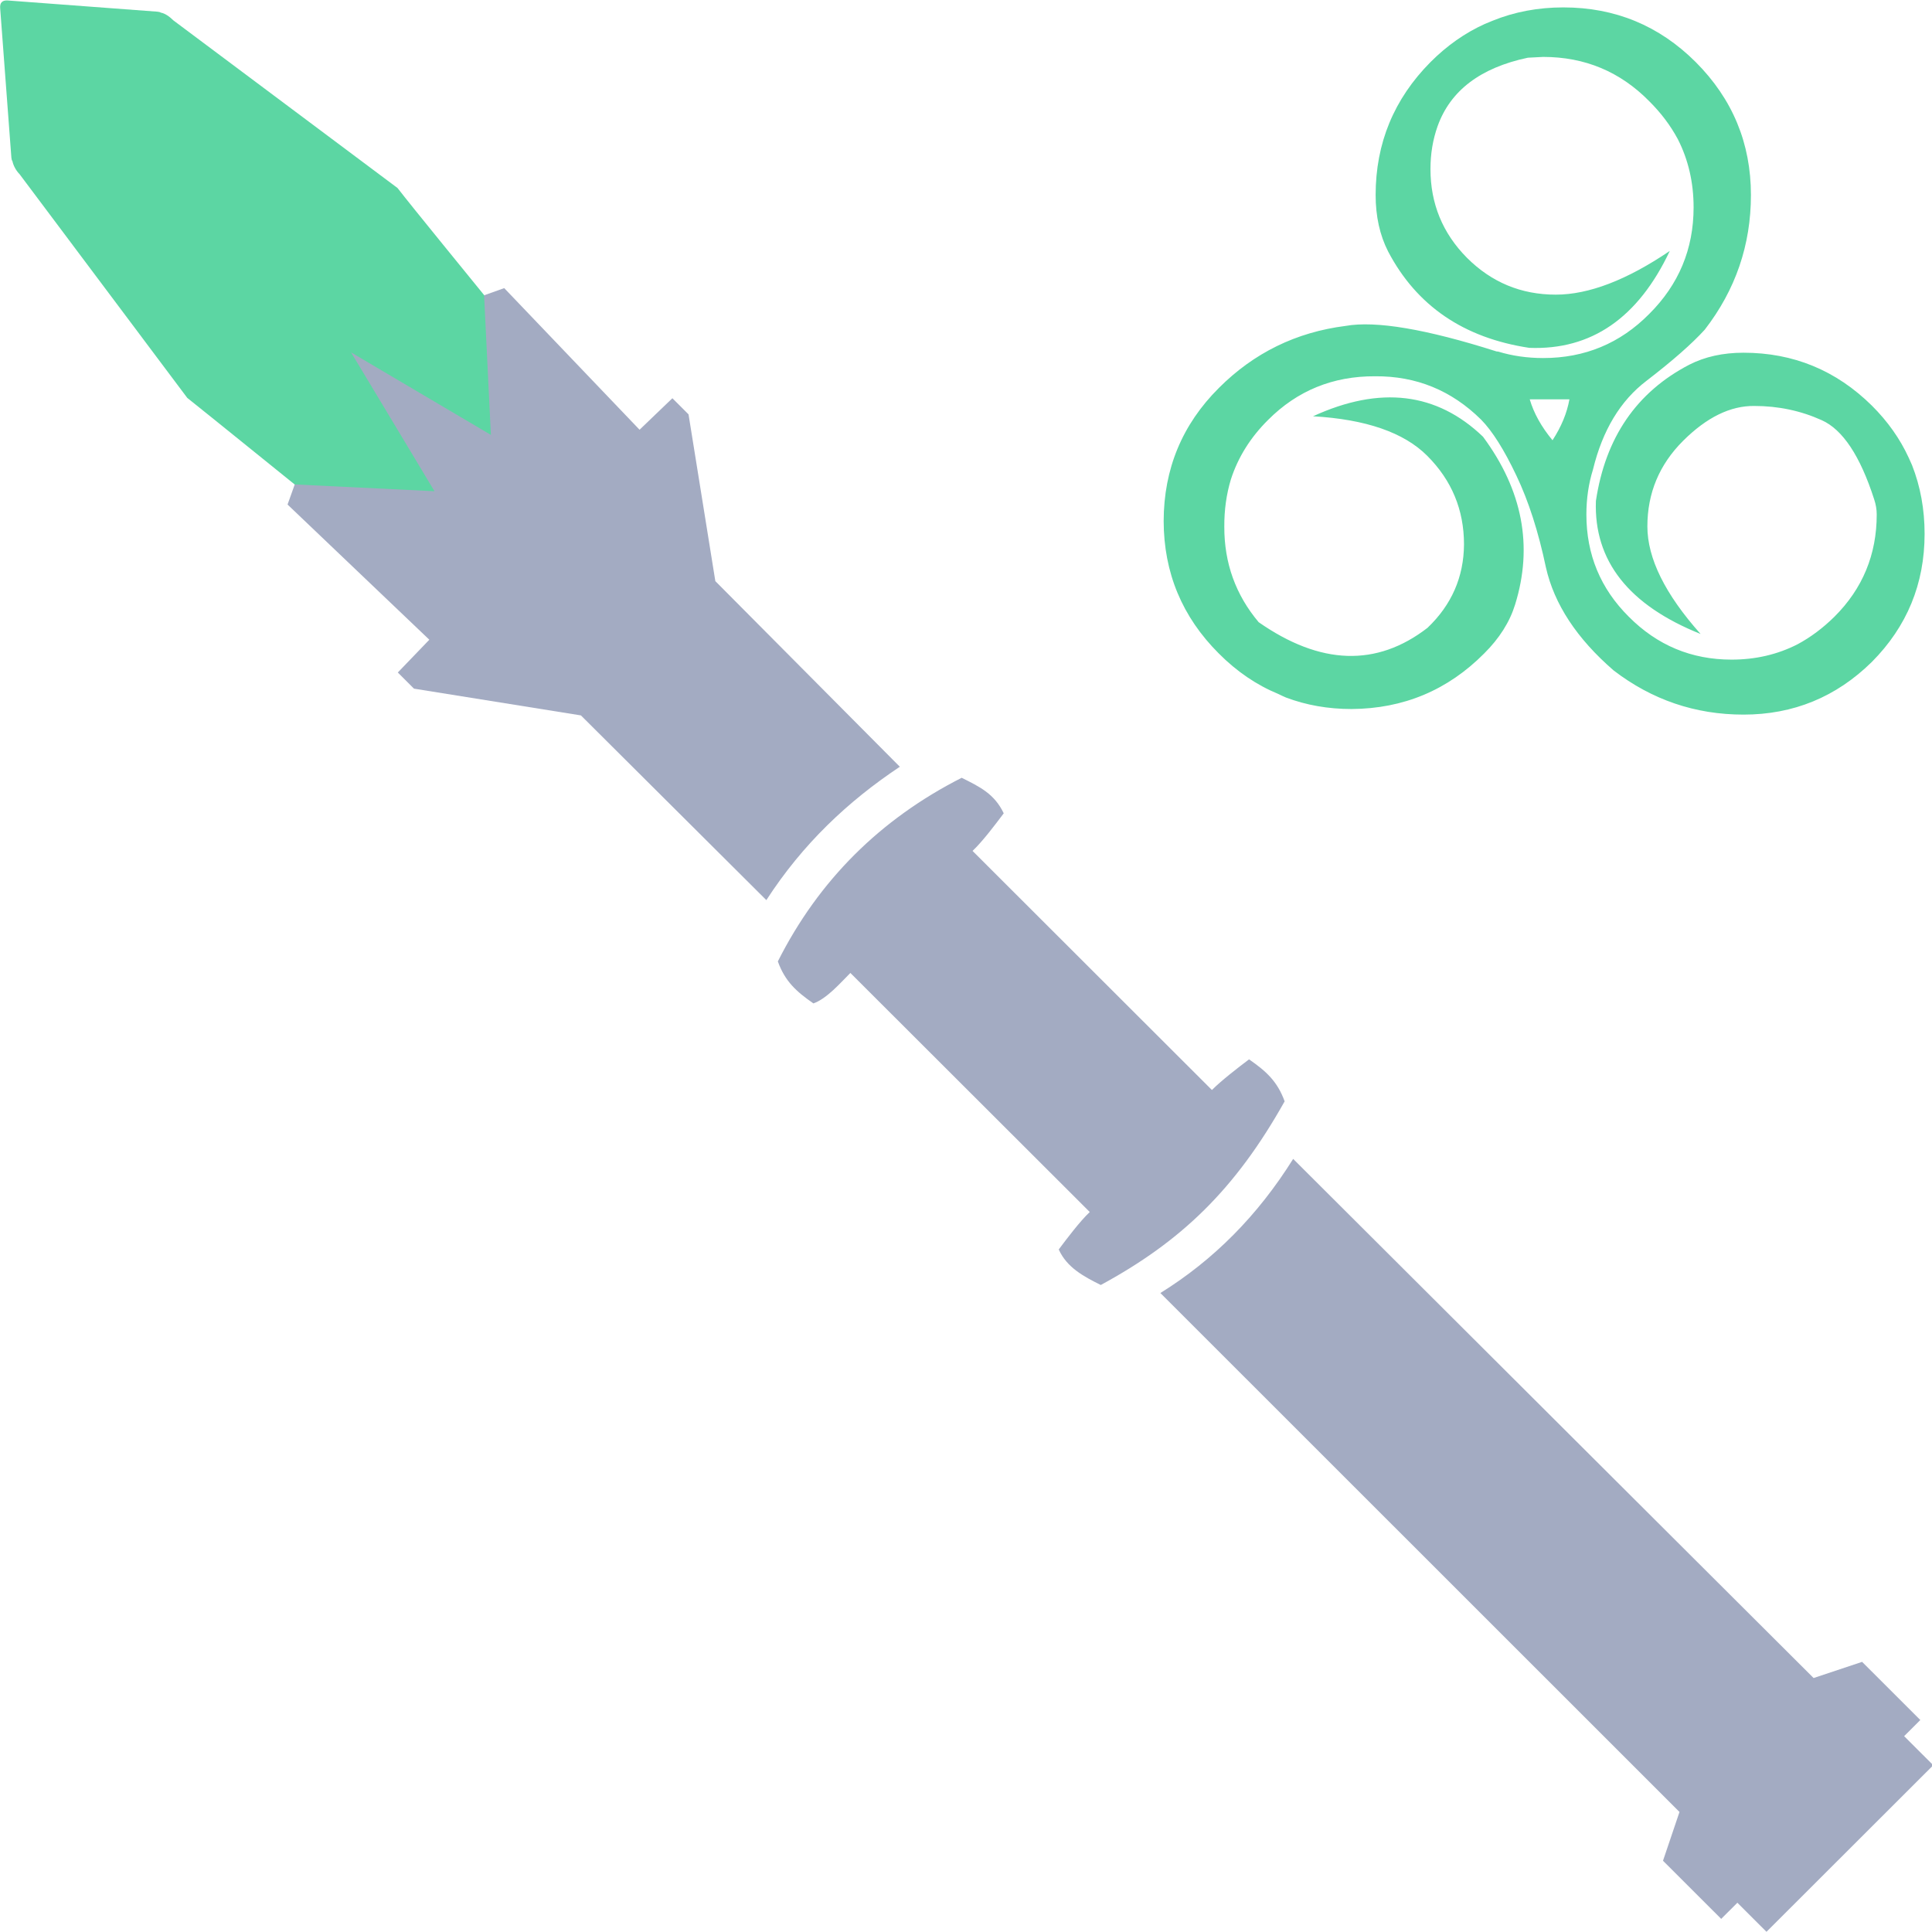 <?xml version="1.0" encoding="UTF-8" standalone="no"?>
<svg
   version="1.1"
   id="svg4"
   sodipodi:docname="KWD_KIT_StaffCharmType_Normal_I - Copy.svg"
   width="512"
   height="512"
   inkscape:version="1.4 (86a8ad7, 2024-10-11)"
   xml:space="preserve"
   xmlns:inkscape="http://www.inkscape.org/namespaces/inkscape"
   xmlns:sodipodi="http://sodipodi.sourceforge.net/DTD/sodipodi-0.dtd"
   xmlns="http://www.w3.org/2000/svg"
   xmlns:svg="http://www.w3.org/2000/svg"><defs
     id="defs4"><inkscape:path-effect
       effect="fillet_chamfer"
       id="path-effect19"
       is_visible="true"
       lpeversion="1"
       nodesatellites_param="F,0,0,1,0,0,0,1 @ F,0,0,1,0,0,0,1 @ F,0,0,1,0,0,0,1"
       radius="0"
       unit="px"
       method="auto"
       mode="F"
       chamfer_steps="1"
       flexible="false"
       use_knot_distance="true"
       apply_no_radius="true"
       apply_with_radius="true"
       only_selected="false"
       hide_knots="false" /><inkscape:path-effect
       effect="fillet_chamfer"
       id="path-effect70"
       is_visible="true"
       lpeversion="1"
       nodesatellites_param="F,0,0,1,0,1.323,0,1 @ F,0,0,1,0,1.323,0,1 @ F,0,0,1,0,0,0,1 @ F,0,0,1,0,0,0,1"
       radius="0"
       unit="px"
       method="auto"
       mode="F"
       chamfer_steps="1"
       flexible="false"
       use_knot_distance="true"
       apply_no_radius="true"
       apply_with_radius="true"
       only_selected="false"
       hide_knots="false" /><inkscape:path-effect
       effect="fillet_chamfer"
       id="path-effect68"
       is_visible="true"
       lpeversion="1"
       nodesatellites_param="F,0,0,1,0,0,0,1 @ F,0,0,1,0,0,0,1 @ F,0,0,1,0,0,0,1 @ F,0,0,1,0,0,0,1"
       radius="0"
       unit="px"
       method="auto"
       mode="F"
       chamfer_steps="1"
       flexible="false"
       use_knot_distance="true"
       apply_no_radius="true"
       apply_with_radius="true"
       only_selected="false"
       hide_knots="false" /><inkscape:path-effect
       effect="fillet_chamfer"
       id="path-effect67"
       is_visible="true"
       lpeversion="1"
       nodesatellites_param="F,0,0,1,0,0,0,1 @ F,0,0,1,0,0,0,1 @ F,0,0,1,0,0,0,1 @ F,0,0,1,0,0,0,1"
       radius="0"
       unit="px"
       method="auto"
       mode="F"
       chamfer_steps="1"
       flexible="false"
       use_knot_distance="true"
       apply_no_radius="true"
       apply_with_radius="true"
       only_selected="false"
       hide_knots="false" /><inkscape:path-effect
       effect="fillet_chamfer"
       id="path-effect65"
       is_visible="true"
       lpeversion="1"
       nodesatellites_param="F,0,0,1,0,0.529,0,1 @ F,0,0,1,0,0.529,0,1 @ F,0,0,1,0,0.529,0,1 @ F,0,0,1,0,0.529,0,1"
       radius="0.529"
       unit="px"
       method="auto"
       mode="F"
       chamfer_steps="1"
       flexible="false"
       use_knot_distance="true"
       apply_no_radius="true"
       apply_with_radius="true"
       only_selected="false"
       hide_knots="false" /><inkscape:path-effect
       effect="fillet_chamfer"
       id="path-effect63"
       is_visible="true"
       lpeversion="1"
       nodesatellites_param="F,0,0,1,0,0.529,0,1 @ F,0,0,1,0,0.529,0,1 @ F,0,0,1,0,0.529,0,1 @ F,0,0,1,0,0,0,1"
       radius="0.529"
       unit="px"
       method="auto"
       mode="F"
       chamfer_steps="1"
       flexible="false"
       use_knot_distance="true"
       apply_no_radius="true"
       apply_with_radius="true"
       only_selected="false"
       hide_knots="false" /><inkscape:path-effect
       effect="mirror_symmetry"
       start_point="36.38,98.706"
       end_point="36.38,129.133"
       center_point="36.38,113.92"
       id="path-effect61"
       is_visible="true"
       lpeversion="1.2"
       lpesatellites=""
       mode="free"
       discard_orig_path="false"
       fuse_paths="false"
       oposite_fuse="false"
       split_items="false"
       split_open="false"
       link_styles="false" /><inkscape:path-effect
       effect="mirror_symmetry"
       start_point="36.38,98.706"
       end_point="36.38,129.133"
       center_point="36.38,113.92"
       id="path-effect57"
       is_visible="true"
       lpeversion="1.2"
       lpesatellites=""
       mode="free"
       discard_orig_path="false"
       fuse_paths="false"
       oposite_fuse="false"
       split_items="false"
       split_open="false"
       link_styles="false" /><inkscape:path-effect
       effect="fillet_chamfer"
       id="path-effect31"
       is_visible="true"
       lpeversion="1"
       nodesatellites_param="F,0,0,1,0,0,0,1 @ F,0,0,1,0,0,0,1 @ F,0,0,1,0,0,0,1 @ F,0,0,1,0,0,0,1 @ F,0,0,1,0,0,0,1 @ F,0,0,1,0,0,0,1 @ F,0,0,1,0,0,0,1 @ F,0,0,1,0,0,0,1"
       radius="0"
       unit="px"
       method="auto"
       mode="F"
       chamfer_steps="1"
       flexible="false"
       use_knot_distance="true"
       apply_no_radius="true"
       apply_with_radius="true"
       only_selected="false"
       hide_knots="false" /><inkscape:perspective
       sodipodi:type="inkscape:persp3d"
       inkscape:vp_x="0 : 42.904881 : 1"
       inkscape:vp_y="0 : 999.99987 : 0"
       inkscape:vp_z="296.99999 : 42.904881 : 1"
       inkscape:persp3d-origin="148.49998 : 7.9048923 : 1"
       id="perspective4" /><inkscape:path-effect
       effect="fillet_chamfer"
       id="path-effect70-7"
       is_visible="true"
       lpeversion="1"
       nodesatellites_param="F,0,0,1,0,1.323,0,1 @ F,0,0,1,0,1.323,0,1 @ F,0,0,1,0,0,0,1 @ F,0,0,1,0,0,0,1"
       radius="0"
       unit="px"
       method="auto"
       mode="F"
       chamfer_steps="1"
       flexible="false"
       use_knot_distance="true"
       apply_no_radius="true"
       apply_with_radius="true"
       only_selected="false"
       hide_knots="false" /><inkscape:path-effect
       effect="fillet_chamfer"
       id="path-effect68-6"
       is_visible="true"
       lpeversion="1"
       nodesatellites_param="F,0,0,1,0,0,0,1 @ F,0,0,1,0,0,0,1 @ F,0,0,1,0,0,0,1 @ F,0,0,1,0,0,0,1"
       radius="0"
       unit="px"
       method="auto"
       mode="F"
       chamfer_steps="1"
       flexible="false"
       use_knot_distance="true"
       apply_no_radius="true"
       apply_with_radius="true"
       only_selected="false"
       hide_knots="false" /><inkscape:path-effect
       effect="fillet_chamfer"
       id="path-effect67-4"
       is_visible="true"
       lpeversion="1"
       nodesatellites_param="F,0,0,1,0,0,0,1 @ F,0,0,1,0,0,0,1 @ F,0,0,1,0,0,0,1 @ F,0,0,1,0,0,0,1"
       radius="0"
       unit="px"
       method="auto"
       mode="F"
       chamfer_steps="1"
       flexible="false"
       use_knot_distance="true"
       apply_no_radius="true"
       apply_with_radius="true"
       only_selected="false"
       hide_knots="false" /><inkscape:path-effect
       effect="fillet_chamfer"
       id="path-effect65-6"
       is_visible="true"
       lpeversion="1"
       nodesatellites_param="F,0,0,1,0,0.529,0,1 @ F,0,0,1,0,0.529,0,1 @ F,0,0,1,0,0.529,0,1 @ F,0,0,1,0,0.529,0,1"
       radius="0.529"
       unit="px"
       method="auto"
       mode="F"
       chamfer_steps="1"
       flexible="false"
       use_knot_distance="true"
       apply_no_radius="true"
       apply_with_radius="true"
       only_selected="false"
       hide_knots="false" /><inkscape:path-effect
       effect="fillet_chamfer"
       id="path-effect63-2"
       is_visible="true"
       lpeversion="1"
       nodesatellites_param="F,0,0,1,0,0.529,0,1 @ F,0,0,1,0,0.529,0,1 @ F,0,0,1,0,0.529,0,1 @ F,0,0,1,0,0,0,1"
       radius="0.529"
       unit="px"
       method="auto"
       mode="F"
       chamfer_steps="1"
       flexible="false"
       use_knot_distance="true"
       apply_no_radius="true"
       apply_with_radius="true"
       only_selected="false"
       hide_knots="false" /><inkscape:path-effect
       effect="mirror_symmetry"
       start_point="36.38,98.706"
       end_point="36.38,129.133"
       center_point="36.38,113.92"
       id="path-effect61-8"
       is_visible="true"
       lpeversion="1.2"
       lpesatellites=""
       mode="free"
       discard_orig_path="false"
       fuse_paths="false"
       oposite_fuse="false"
       split_items="false"
       split_open="false"
       link_styles="false" /><inkscape:path-effect
       effect="mirror_symmetry"
       start_point="36.38,98.706"
       end_point="36.38,129.133"
       center_point="36.38,113.92"
       id="path-effect57-7"
       is_visible="true"
       lpeversion="1.2"
       lpesatellites=""
       mode="free"
       discard_orig_path="false"
       fuse_paths="false"
       oposite_fuse="false"
       split_items="false"
       split_open="false"
       link_styles="false" /><inkscape:path-effect
       effect="fillet_chamfer"
       id="path-effect31-5"
       is_visible="true"
       lpeversion="1"
       nodesatellites_param="F,0,0,1,0,0,0,1 @ F,0,0,1,0,0,0,1 @ F,0,0,1,0,0,0,1 @ F,0,0,1,0,0,0,1 @ F,0,0,1,0,0,0,1 @ F,0,0,1,0,0,0,1 @ F,0,0,1,0,0,0,1 @ F,0,0,1,0,0,0,1"
       radius="0"
       unit="px"
       method="auto"
       mode="F"
       chamfer_steps="1"
       flexible="false"
       use_knot_distance="true"
       apply_no_radius="true"
       apply_with_radius="true"
       only_selected="false"
       hide_knots="false" /><inkscape:perspective
       sodipodi:type="inkscape:persp3d"
       inkscape:vp_x="0 : 42.904881 : 1"
       inkscape:vp_y="0 : 999.99987 : 0"
       inkscape:vp_z="296.99999 : 42.904881 : 1"
       inkscape:persp3d-origin="148.49998 : 7.9048923 : 1"
       id="perspective4-8" /></defs><sodipodi:namedview
     id="namedview4"
     pagecolor="#ffffff"
     bordercolor="#000000"
     borderopacity="0.25"
     inkscape:showpageshadow="2"
     inkscape:pageopacity="0.0"
     inkscape:pagecheckerboard="0"
     inkscape:deskcolor="#d1d1d1"
     showgrid="true"
     inkscape:zoom="1"
     inkscape:cx="204.5"
     inkscape:cy="171.5"
     inkscape:window-width="1920"
     inkscape:window-height="1009"
     inkscape:window-x="1072"
     inkscape:window-y="386"
     inkscape:window-maximized="1"
     inkscape:current-layer="svg4"><inkscape:grid
       id="grid4"
       units="px"
       originx="0"
       originy="0"
       spacingx="1"
       spacingy="1"
       empcolor="#0099e5"
       empopacity="0.302"
       color="#0099e5"
       opacity="0.149"
       empspacing="5"
       dotted="false"
       gridanglex="30"
       gridanglez="30"
       visible="true" /></sodipodi:namedview><g
     id="g21"
     transform="matrix(0.857,-0.856,0.857,0.856,-53.2,353.7)"><path
       d="m 269.043,-95.647 c 0.792,-0.922 1.585,-0.921 2.376,-3.95e-4 l 21.382,24.847 c 0.234,0.272 0.363,0.501 0.392,0.693 0.534,0.736 0.741,1.982 0.741,3.146 l 8.707,60.589 c -1.544,12.318 -6.577,65.943 -8.707,78.219 0,0.63 -1.055,1.455 -2.496,1.455 l -43.151,-0.13 c -1.442,0 -1.94,-0.695 -1.939,-1.325 -1.888,-12.322 -7.292,-65.884 -8.707,-78.219 l 8.707,-60.589 c -1e-5,-1.037 0.349,-2.26 0.916,-3.116 0.019,-0.196 0.15,-0.437 0.396,-0.722 z"
       style="fill:#5cd6a3"
       id="path14-2"
       sodipodi:nodetypes="ccccccccccccccc"
       transform="translate(-32.642,-78.627)" /><path
       id="rect19"
       style="display:inline;fill:#a3abc2;stroke-width:2;fill-opacity:1"
       d="m 237.372,-66.725 -8.592,34.381 -20.557,-22.657 -4.224,2 0.993,42.845 -9.945,0.201 -6.5e-4,4.999 21.67,29.956 0.077,57.262 c 14.294,-3.077 27.92,-2.681 41.284,-0.005 l 0.208,-57.259 21.668,-29.955 6.5e-4,-4.999 -9.95,-0.199 0.996,-42.845 -0.005,0.003 0.003,-0.005 -4.222,-2.001 -20.558,22.657 z M 209.08,93.527 c -1.975,4.21 -1.808,7.525 -1,12.002 2.819,1.341 7.39,0.999 10.432,0.998 l 0.005,74.018 c -3.009,-0.079 -7.624,0.577 -10.592,1.001 -1.553,4.093 -0.305,8.08 1,12 19.125,5.67 35.519,6.023 56.856,-9.6e-4 1.975,-4.21 1.806,-7.525 0.998,-12.002 -2.951,-0.415 -7.504,-0.999 -10.485,-0.998 l -0.002,-74.018 c 3.026,0.087 7.657,-0.573 10.642,-1 1.584,-4.462 0.398,-7.802 -1,-12.001 -18.951,-6.169 -37.902,-6.257 -56.854,9.55e-4 z m 49.109,110.245 c -14.253,3.298 -27.947,3.345 -41.292,0.231 l -0.066,160.593 -10.102,5.001 -7.3e-4,17.999 5.001,9.6e-4 -0.001,9 51.57,-2.7e-4 -4.4e-4,-9 5.001,-6.5e-4 7.3e-4,-18 -10.001,-5 z"
       sodipodi:nodetypes="cccccccccccccccccccccccccccccccccccccccccccccc" /></g><path
     d="M 437.044,26.803 Q 425.505,15.084 408.962,15.084 l -4.063,0.21 q -18.855,3.983 -23.929,18.174 -1.881,5.294 -1.881,11.319 0,13.771 9.658,23.518 9.778,9.778 23.548,9.778 13.12,0 30.214,-11.579 -12.57,26.631 -37.229,25.68 -26.06,-3.933 -37.399,-25.51 -3.323,-6.495 -3.323,-14.992 0,-20.566 14.531,-35.217 6.535,-6.555 14.361,-10.098 0.981,-0.42 2.052,-0.851 8.717,-3.553 18.805,-3.553 20.556,0 35.087,14.501 14.621,14.651 14.621,35.217 0,19.865 -12.23,35.678 -5.094,5.604 -15.432,13.551 -10.388,7.896 -14.191,23.508 -1.751,5.604 -1.751,11.929 0,15.932 11.239,27.091 11.289,11.369 27.231,11.369 9.537,0 17.484,-4.063 5.174,-2.772 9.778,-7.306 11.209,-11.159 11.209,-27.091 0,-2.012 -0.691,-4.063 -5.554,-17.233 -13.921,-20.946 -8.337,-3.753 -17.834,-3.753 -9.487,-0.1 -18.845,9.217 -9.487,9.457 -9.487,22.698 0,12.7 14.101,28.512 -28.602,-11.459 -27.742,-35.257 3.773,-25.17 24.709,-36.088 6.235,-3.192 14.401,-3.192 19.825,0 34.016,14.011 6.325,6.295 9.788,13.851 l 0.861,1.922 q 3.333,8.467 3.333,18.214 0,19.875 -13.981,33.946 -14.191,13.961 -34.016,13.961 -19.145,0 -34.407,-11.699 -14.661,-12.7 -17.954,-27.321 -2.982,-14.191 -7.816,-24.309 -4.884,-10.308 -9.367,-14.852 -11.749,-11.609 -28.072,-11.479 -16.763,-0.09 -28.382,11.579 -6.975,6.915 -9.838,15.722 -1.791,5.905 -1.751,12.57 -0.04,14.441 9.107,25.3 24.529,17.103 44.745,1.491 9.577,-9.137 9.668,-22.097 0,-13.751 -9.748,-23.498 -9.267,-9.267 -30.264,-10.468 26.671,-12.23 45.055,5.424 15.722,21.247 8.497,44.485 -2.142,6.935 -8.196,12.95 -14.491,14.591 -35.137,14.721 -9.317,0 -17.394,-3.052 -0.981,-0.42 -2.012,-0.931 -8.637,-3.553 -15.782,-10.738 -14.561,-14.531 -14.611,-35.087 0.05,-20.736 14.611,-35.257 13.941,-13.971 33.606,-16.463 12.019,-2.132 40.001,6.765 l 0.43,0.04 q 5.604,1.711 11.929,1.711 16.543,0 28.082,-11.669 11.779,-11.719 11.779,-28.252 0,-9.878 -4.173,-18.074 -2.912,-5.434 -7.606,-10.088 m -31.645,79.022 q 1.591,5.474 6.035,10.848 3.503,-5.374 4.483,-10.848 h -10.518"
     fill="#ffffff"
     fill-rule="evenodd"
     stroke="none"
     id="path639"
     style="fill:#5cd6a3;fill-opacity:1;stroke-width:0.2" /></svg>
